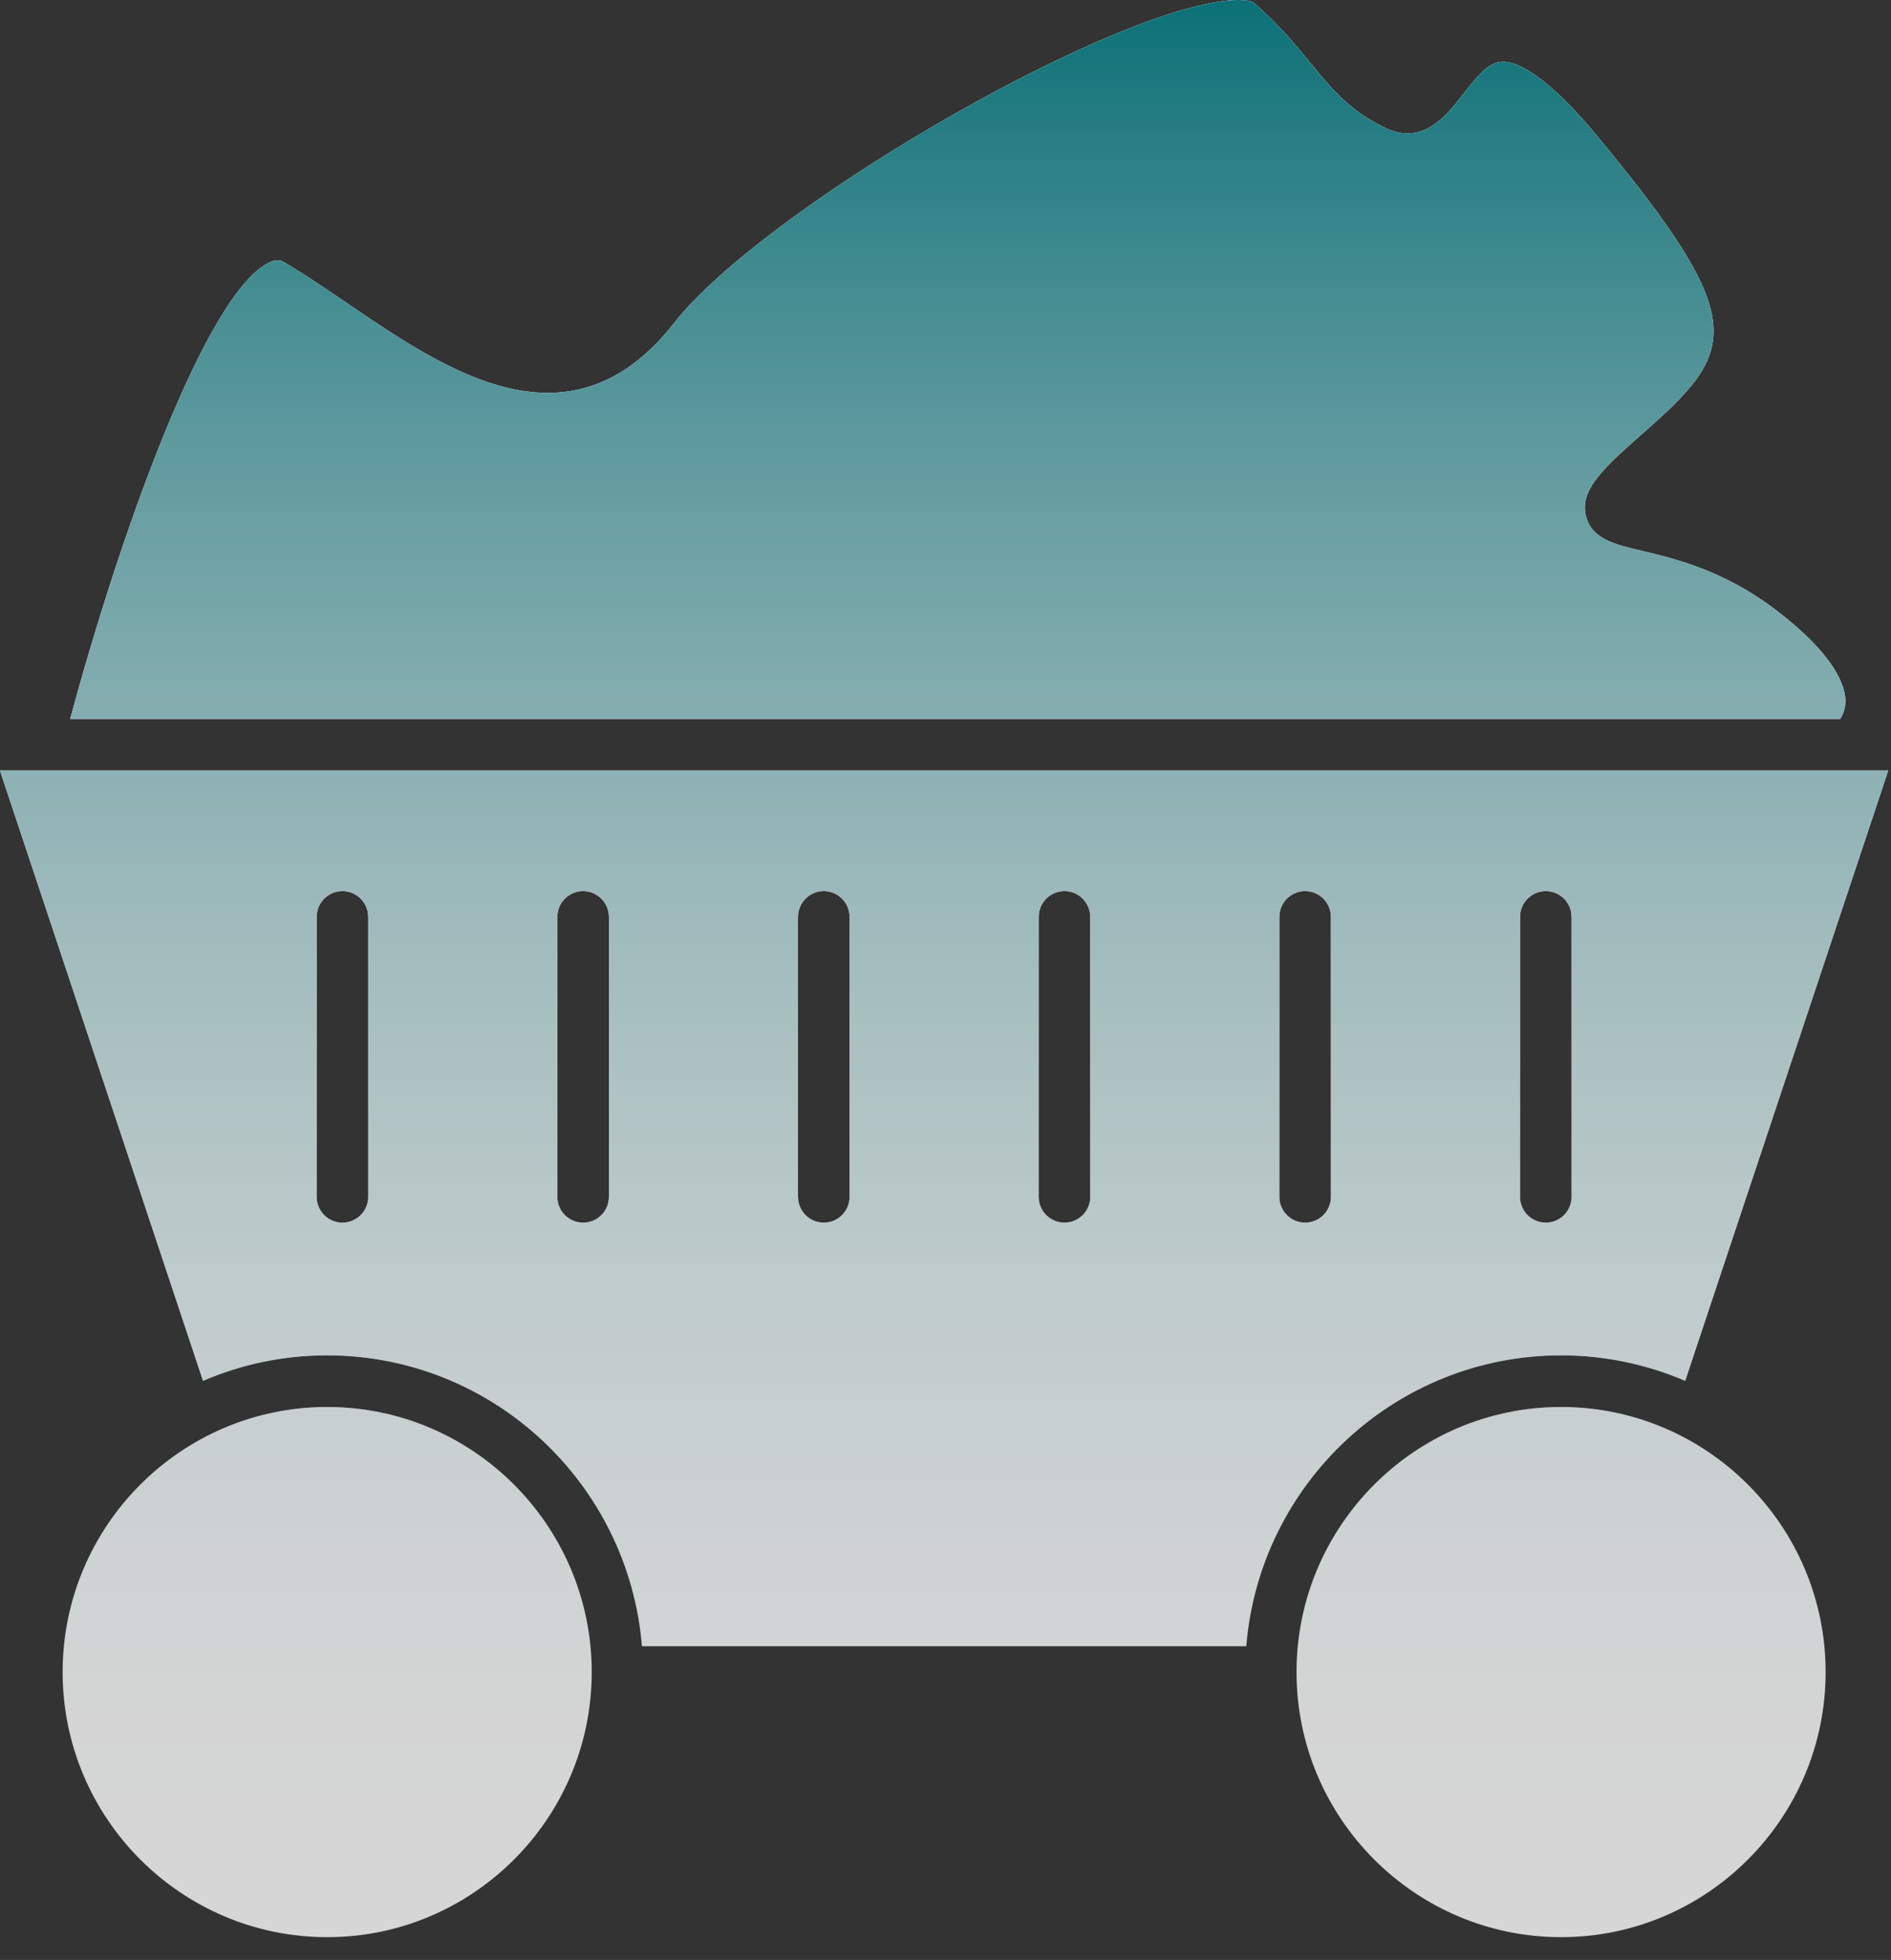 <svg width="55" height="57" viewBox="0 0 55 57" fill="none" xmlns="http://www.w3.org/2000/svg">
<rect x="0" y="0" width="55" height="57" fill="#333333" stroke="none"/>
<g opacity="0.8">
<path fill-rule="evenodd" clip-rule="evenodd" d="M43.703 1.798C43.309 1.805 42.997 2.172 42.565 2.73C42.102 3.331 41.398 4.233 40.339 3.741C39.271 3.246 38.744 2.602 38.134 1.856L38.13 1.851C37.711 1.339 37.236 0.759 36.462 0.074C36.461 0.073 36.288 -0.051 35.64 0.024C31.893 0.455 22.152 6.149 19.605 9.397C16.59 13.239 13.003 10.798 10.116 8.833L10.113 8.831C9.465 8.39 8.852 7.974 8.257 7.624C8.154 7.564 8.056 7.541 7.886 7.61C5.987 8.406 3.409 15.823 2.043 20.907H53.52C53.596 20.792 53.679 20.614 53.673 20.37C53.664 19.954 53.387 19.057 51.636 17.73C50.121 16.58 48.694 16.243 47.748 16.02L47.746 16.019C46.967 15.836 46.293 15.677 46.127 15.008C45.951 14.302 46.506 13.721 47.726 12.65C50.508 10.205 50.991 9.418 46.412 3.906C44.875 2.057 44.023 1.775 43.703 1.798ZM1.822 48.629C1.822 44.379 5.273 40.92 9.516 40.92C13.758 40.92 17.21 44.379 17.21 48.629C17.21 52.879 13.758 56.338 9.516 56.338C5.273 56.338 1.822 52.879 1.822 48.629ZM37.71 48.629C37.71 44.379 41.162 40.92 45.404 40.92C49.647 40.92 53.098 44.379 53.098 48.629C53.098 52.879 49.646 56.338 45.404 56.338C41.162 56.338 37.71 52.879 37.71 48.629ZM45.404 39.417C40.589 39.417 36.632 43.148 36.248 47.876H18.671C18.286 43.149 14.331 39.417 9.515 39.417C8.234 39.417 7.013 39.681 5.904 40.159L0 22.411H54.919L49.015 40.159C47.906 39.683 46.685 39.417 45.404 39.417ZM44.96 25.915C44.546 25.915 44.21 26.251 44.21 26.666V34.807C44.21 35.222 44.546 35.558 44.96 35.558C45.374 35.558 45.71 35.222 45.71 34.807V26.666C45.71 26.251 45.374 25.915 44.96 25.915ZM9.96 35.558C10.374 35.558 10.71 35.222 10.71 34.807V26.666C10.71 26.251 10.374 25.915 9.96 25.915C9.546 25.915 9.21 26.251 9.21 26.666V34.807C9.21 35.222 9.546 35.558 9.96 35.558ZM37.96 25.915C37.546 25.915 37.21 26.251 37.21 26.666V34.807C37.21 35.222 37.546 35.558 37.96 35.558C38.374 35.558 38.71 35.222 38.71 34.807V26.666C38.71 26.251 38.374 25.915 37.96 25.915ZM30.96 25.915C30.546 25.915 30.21 26.251 30.21 26.666V34.807C30.21 35.222 30.546 35.558 30.96 35.558C31.374 35.558 31.71 35.222 31.71 34.807V26.666C31.71 26.251 31.374 25.915 30.96 25.915ZM23.96 25.915C23.546 25.915 23.21 26.251 23.21 26.666V34.807C23.21 35.222 23.546 35.558 23.96 35.558C24.374 35.558 24.71 35.222 24.71 34.807V26.666C24.71 26.251 24.374 25.915 23.96 25.915ZM16.21 34.807C16.21 35.222 16.546 35.558 16.96 35.558C17.374 35.558 17.71 35.222 17.71 34.807V26.666C17.71 26.251 17.374 25.915 16.96 25.915C16.546 25.915 16.21 26.251 16.21 26.666V34.807Z" fill="white"/>
<path fill-rule="evenodd" clip-rule="evenodd" d="M43.703 1.798C43.309 1.805 42.997 2.172 42.565 2.73C42.102 3.331 41.398 4.233 40.339 3.741C39.271 3.246 38.744 2.602 38.134 1.856L38.13 1.851C37.711 1.339 37.236 0.759 36.462 0.074C36.461 0.073 36.288 -0.051 35.64 0.024C31.893 0.455 22.152 6.149 19.605 9.397C16.59 13.239 13.003 10.798 10.116 8.833L10.113 8.831C9.465 8.39 8.852 7.974 8.257 7.624C8.154 7.564 8.056 7.541 7.886 7.61C5.987 8.406 3.409 15.823 2.043 20.907H53.52C53.596 20.792 53.679 20.614 53.673 20.37C53.664 19.954 53.387 19.057 51.636 17.73C50.121 16.58 48.694 16.243 47.748 16.02L47.746 16.019C46.967 15.836 46.293 15.677 46.127 15.008C45.951 14.302 46.506 13.721 47.726 12.65C50.508 10.205 50.991 9.418 46.412 3.906C44.875 2.057 44.023 1.775 43.703 1.798ZM1.822 48.629C1.822 44.379 5.273 40.92 9.516 40.92C13.758 40.92 17.21 44.379 17.21 48.629C17.21 52.879 13.758 56.338 9.516 56.338C5.273 56.338 1.822 52.879 1.822 48.629ZM37.71 48.629C37.71 44.379 41.162 40.92 45.404 40.92C49.647 40.92 53.098 44.379 53.098 48.629C53.098 52.879 49.646 56.338 45.404 56.338C41.162 56.338 37.71 52.879 37.71 48.629ZM45.404 39.417C40.589 39.417 36.632 43.148 36.248 47.876H18.671C18.286 43.149 14.331 39.417 9.515 39.417C8.234 39.417 7.013 39.681 5.904 40.159L0 22.411H54.919L49.015 40.159C47.906 39.683 46.685 39.417 45.404 39.417ZM44.96 25.915C44.546 25.915 44.21 26.251 44.21 26.666V34.807C44.21 35.222 44.546 35.558 44.96 35.558C45.374 35.558 45.71 35.222 45.71 34.807V26.666C45.71 26.251 45.374 25.915 44.96 25.915ZM9.96 35.558C10.374 35.558 10.71 35.222 10.71 34.807V26.666C10.71 26.251 10.374 25.915 9.96 25.915C9.546 25.915 9.21 26.251 9.21 26.666V34.807C9.21 35.222 9.546 35.558 9.96 35.558ZM37.96 25.915C37.546 25.915 37.21 26.251 37.21 26.666V34.807C37.21 35.222 37.546 35.558 37.96 35.558C38.374 35.558 38.71 35.222 38.71 34.807V26.666C38.71 26.251 38.374 25.915 37.96 25.915ZM30.96 25.915C30.546 25.915 30.21 26.251 30.21 26.666V34.807C30.21 35.222 30.546 35.558 30.96 35.558C31.374 35.558 31.71 35.222 31.71 34.807V26.666C31.71 26.251 31.374 25.915 30.96 25.915ZM23.96 25.915C23.546 25.915 23.21 26.251 23.21 26.666V34.807C23.21 35.222 23.546 35.558 23.96 35.558C24.374 35.558 24.71 35.222 24.71 34.807V26.666C24.71 26.251 24.374 25.915 23.96 25.915ZM16.21 34.807C16.21 35.222 16.546 35.558 16.96 35.558C17.374 35.558 17.71 35.222 17.71 34.807V26.666C17.71 26.251 17.374 25.915 16.96 25.915C16.546 25.915 16.21 26.251 16.21 26.666V34.807Z" fill="url(#paint0_linear)"/>
<path fill-rule="evenodd" clip-rule="evenodd" d="M43.703 1.798C43.309 1.805 42.997 2.172 42.565 2.73C42.102 3.331 41.398 4.233 40.339 3.741C39.271 3.246 38.744 2.602 38.134 1.856L38.13 1.851C37.711 1.339 37.236 0.759 36.462 0.074C36.461 0.073 36.288 -0.051 35.64 0.024C31.893 0.455 22.152 6.149 19.605 9.397C16.59 13.239 13.003 10.798 10.116 8.833L10.113 8.831C9.465 8.39 8.852 7.974 8.257 7.624C8.154 7.564 8.056 7.541 7.886 7.61C5.987 8.406 3.409 15.823 2.043 20.907H53.52C53.596 20.792 53.679 20.614 53.673 20.37C53.664 19.954 53.387 19.057 51.636 17.73C50.121 16.58 48.694 16.243 47.748 16.02L47.746 16.019C46.967 15.836 46.293 15.677 46.127 15.008C45.951 14.302 46.506 13.721 47.726 12.65C50.508 10.205 50.991 9.418 46.412 3.906C44.875 2.057 44.023 1.775 43.703 1.798ZM1.822 48.629C1.822 44.379 5.273 40.92 9.516 40.92C13.758 40.92 17.21 44.379 17.21 48.629C17.21 52.879 13.758 56.338 9.516 56.338C5.273 56.338 1.822 52.879 1.822 48.629ZM37.71 48.629C37.71 44.379 41.162 40.92 45.404 40.92C49.647 40.92 53.098 44.379 53.098 48.629C53.098 52.879 49.646 56.338 45.404 56.338C41.162 56.338 37.71 52.879 37.71 48.629ZM45.404 39.417C40.589 39.417 36.632 43.148 36.248 47.876H18.671C18.286 43.149 14.331 39.417 9.515 39.417C8.234 39.417 7.013 39.681 5.904 40.159L0 22.411H54.919L49.015 40.159C47.906 39.683 46.685 39.417 45.404 39.417ZM44.96 25.915C44.546 25.915 44.21 26.251 44.21 26.666V34.807C44.21 35.222 44.546 35.558 44.96 35.558C45.374 35.558 45.71 35.222 45.71 34.807V26.666C45.71 26.251 45.374 25.915 44.96 25.915ZM9.96 35.558C10.374 35.558 10.71 35.222 10.71 34.807V26.666C10.71 26.251 10.374 25.915 9.96 25.915C9.546 25.915 9.21 26.251 9.21 26.666V34.807C9.21 35.222 9.546 35.558 9.96 35.558ZM37.96 25.915C37.546 25.915 37.21 26.251 37.21 26.666V34.807C37.21 35.222 37.546 35.558 37.96 35.558C38.374 35.558 38.71 35.222 38.71 34.807V26.666C38.71 26.251 38.374 25.915 37.96 25.915ZM30.96 25.915C30.546 25.915 30.21 26.251 30.21 26.666V34.807C30.21 35.222 30.546 35.558 30.96 35.558C31.374 35.558 31.71 35.222 31.71 34.807V26.666C31.71 26.251 31.374 25.915 30.96 25.915ZM23.96 25.915C23.546 25.915 23.21 26.251 23.21 26.666V34.807C23.21 35.222 23.546 35.558 23.96 35.558C24.374 35.558 24.71 35.222 24.71 34.807V26.666C24.71 26.251 24.374 25.915 23.96 25.915ZM16.21 34.807C16.21 35.222 16.546 35.558 16.96 35.558C17.374 35.558 17.71 35.222 17.71 34.807V26.666C17.71 26.251 17.374 25.915 16.96 25.915C16.546 25.915 16.21 26.251 16.21 26.666V34.807Z" fill="url(#paint1_linear)"/>
</g>
<defs>
<linearGradient id="paint0_linear" x1="27.459" y1="22.411" x2="27.459" y2="47.876" gradientUnits="userSpaceOnUse">
<stop stop-color="white"/>
<stop offset="1" stop-color="white" stop-opacity="0"/>
</linearGradient>
<linearGradient id="paint1_linear" x1="27.459" y1="0" x2="27.459" y2="56.338" gradientUnits="userSpaceOnUse">
<stop stop-color="#028088"/>
<stop offset="1" stop-color="white" stop-opacity="0"/>
</linearGradient>
</defs>
</svg>
